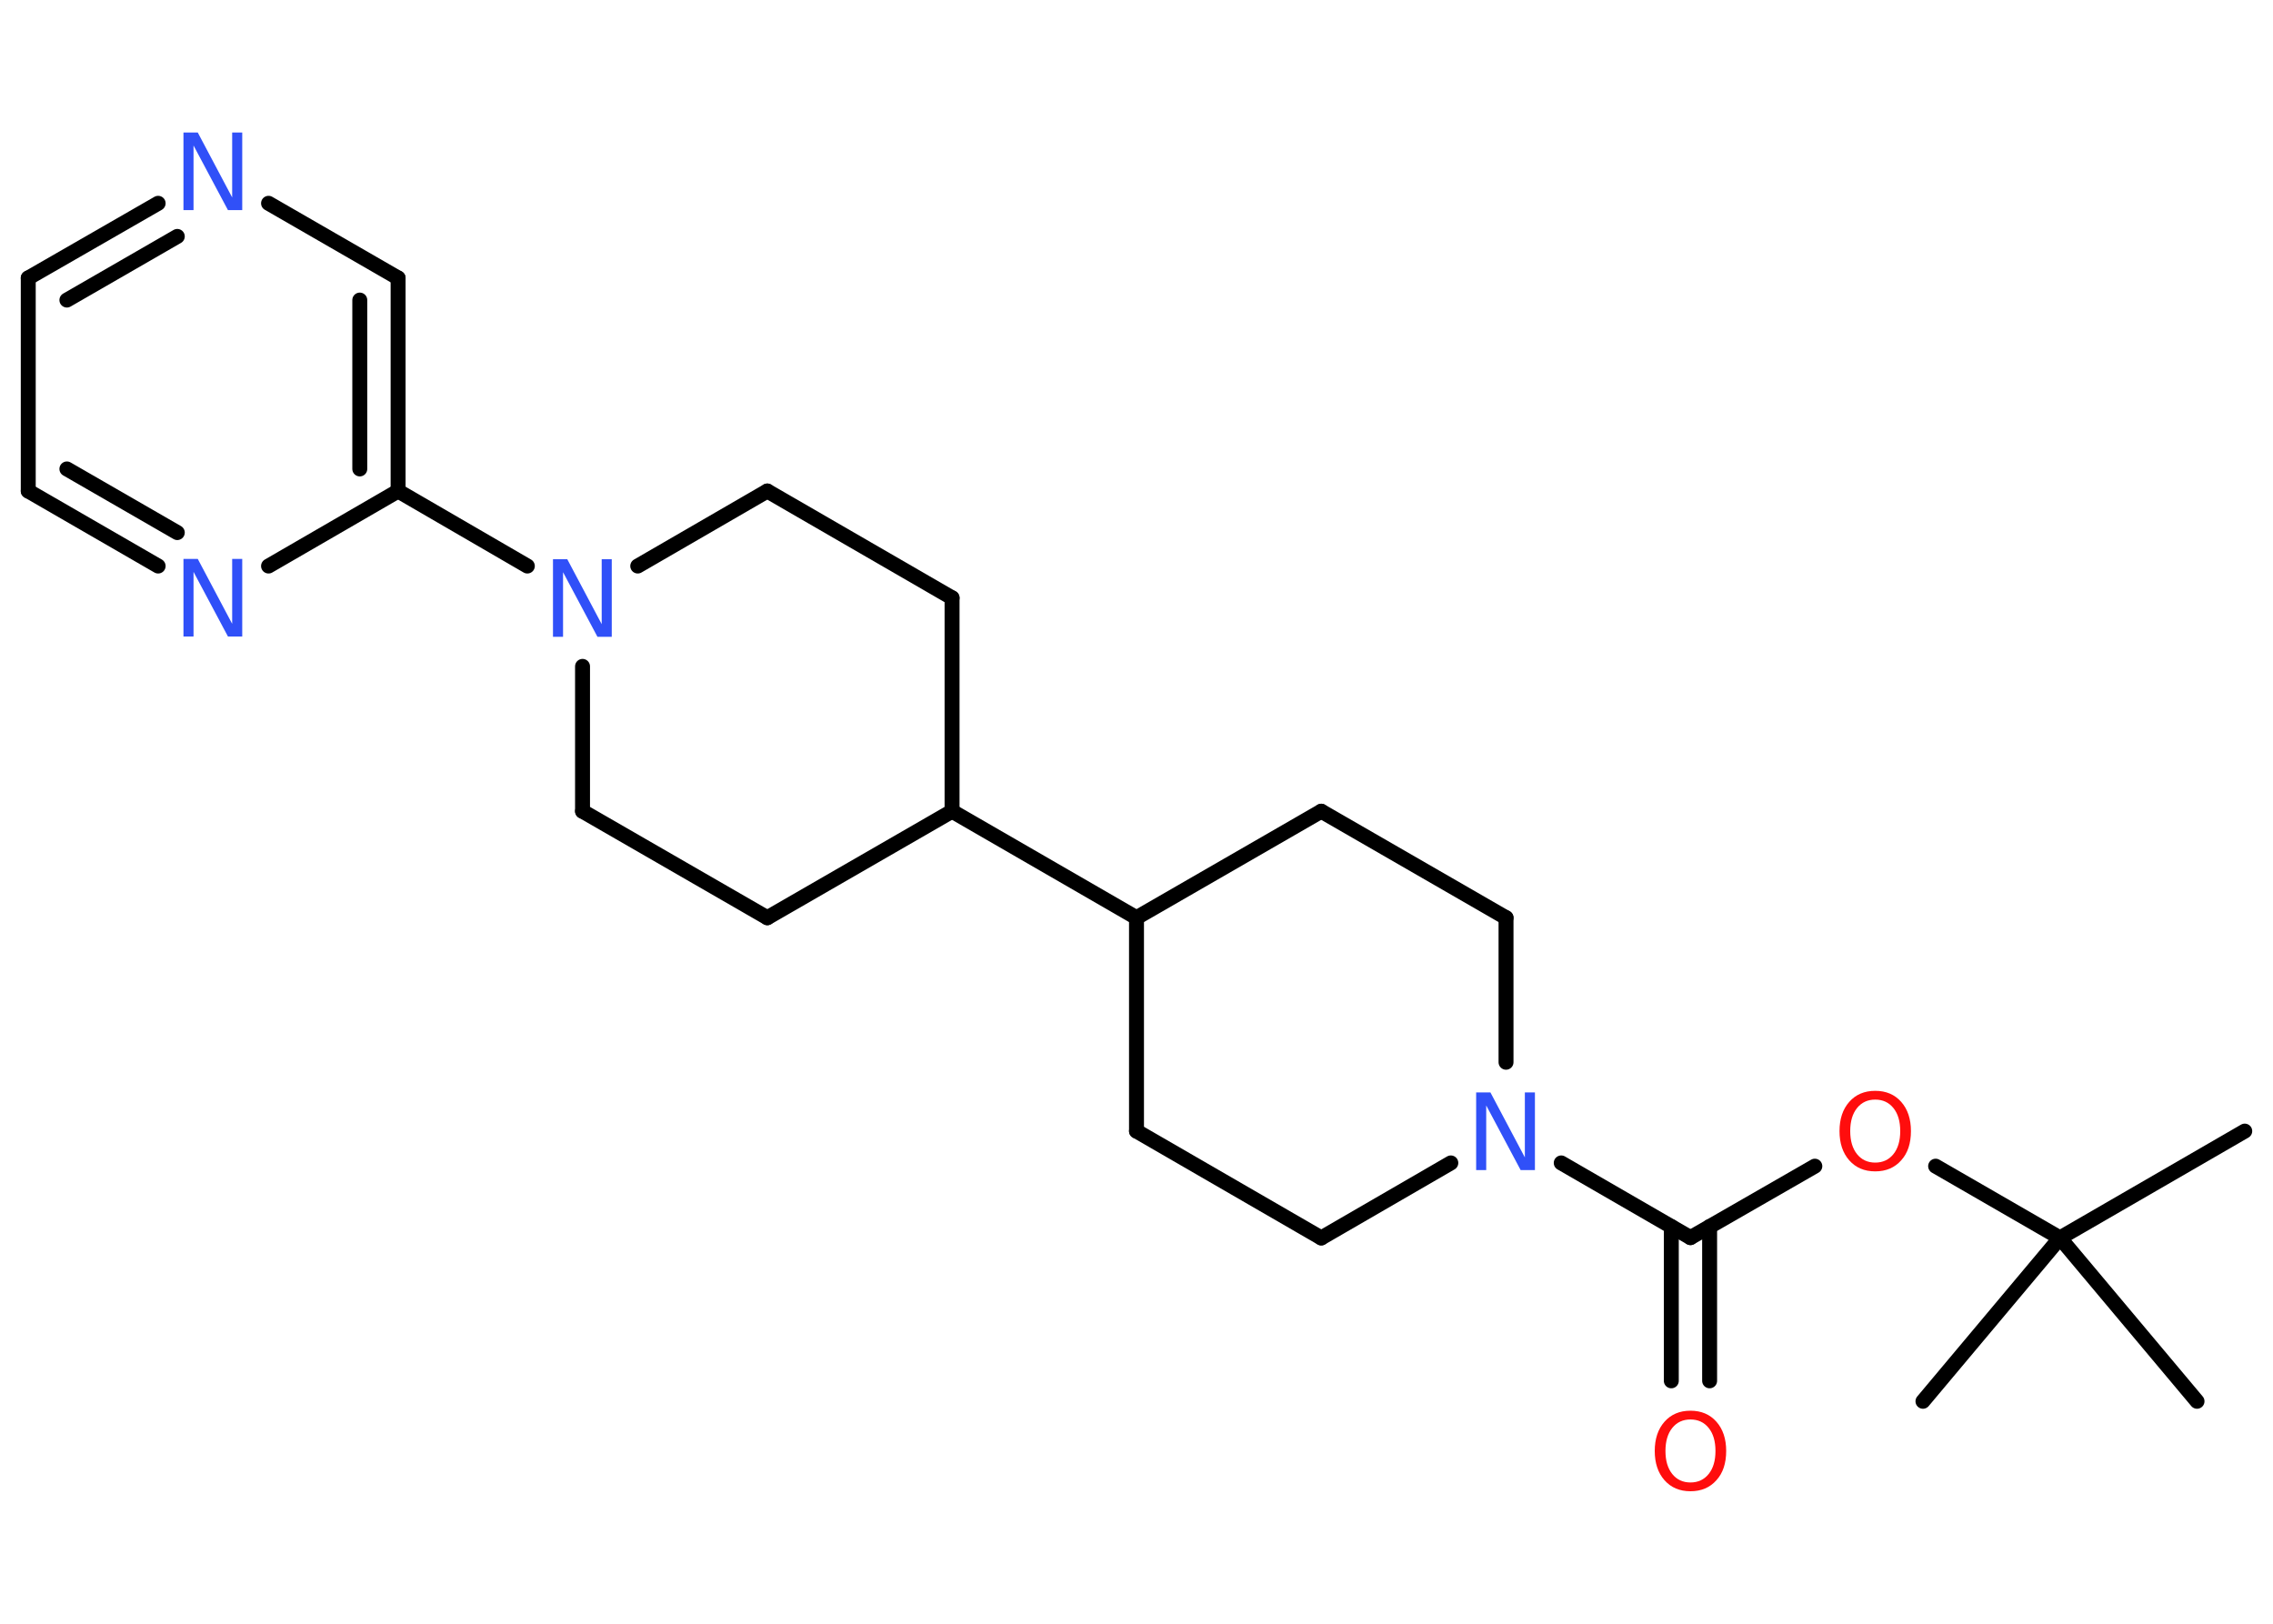 <?xml version='1.0' encoding='UTF-8'?>
<!DOCTYPE svg PUBLIC "-//W3C//DTD SVG 1.1//EN" "http://www.w3.org/Graphics/SVG/1.1/DTD/svg11.dtd">
<svg version='1.2' xmlns='http://www.w3.org/2000/svg' xmlns:xlink='http://www.w3.org/1999/xlink' width='70.0mm' height='50.0mm' viewBox='0 0 70.0 50.0'>
  <desc>Generated by the Chemistry Development Kit (http://github.com/cdk)</desc>
  <g stroke-linecap='round' stroke-linejoin='round' stroke='#000000' stroke-width='.46' fill='#3050F8'>
    <rect x='.0' y='.0' width='70.0' height='50.0' fill='#FFFFFF' stroke='none'/>
    <g id='mol1' class='mol'>
      <line id='mol1bnd1' class='bond' x1='69.13' y1='34.83' x2='63.44' y2='38.12'/>
      <line id='mol1bnd2' class='bond' x1='63.44' y1='38.12' x2='59.22' y2='43.15'/>
      <line id='mol1bnd3' class='bond' x1='63.44' y1='38.12' x2='67.66' y2='43.15'/>
      <line id='mol1bnd4' class='bond' x1='63.44' y1='38.12' x2='59.61' y2='35.91'/>
      <line id='mol1bnd5' class='bond' x1='55.89' y1='35.91' x2='52.06' y2='38.11'/>
      <g id='mol1bnd6' class='bond'>
        <line x1='52.65' y1='37.77' x2='52.65' y2='42.52'/>
        <line x1='51.47' y1='37.77' x2='51.47' y2='42.52'/>
      </g>
      <line id='mol1bnd7' class='bond' x1='52.06' y1='38.11' x2='48.08' y2='35.81'/>
      <line id='mol1bnd8' class='bond' x1='44.68' y1='35.81' x2='40.69' y2='38.12'/>
      <line id='mol1bnd9' class='bond' x1='40.69' y1='38.12' x2='35.0' y2='34.83'/>
      <line id='mol1bnd10' class='bond' x1='35.0' y1='34.83' x2='35.0' y2='28.26'/>
      <line id='mol1bnd11' class='bond' x1='35.0' y1='28.26' x2='29.32' y2='24.98'/>
      <line id='mol1bnd12' class='bond' x1='29.32' y1='24.98' x2='29.32' y2='18.41'/>
      <line id='mol1bnd13' class='bond' x1='29.32' y1='18.41' x2='23.63' y2='15.12'/>
      <line id='mol1bnd14' class='bond' x1='23.63' y1='15.12' x2='19.64' y2='17.43'/>
      <line id='mol1bnd15' class='bond' x1='16.24' y1='17.43' x2='12.26' y2='15.12'/>
      <g id='mol1bnd16' class='bond'>
        <line x1='12.26' y1='15.12' x2='12.26' y2='8.56'/>
        <line x1='11.08' y1='14.44' x2='11.08' y2='9.24'/>
      </g>
      <line id='mol1bnd17' class='bond' x1='12.26' y1='8.56' x2='8.27' y2='6.26'/>
      <g id='mol1bnd18' class='bond'>
        <line x1='4.87' y1='6.26' x2='.87' y2='8.56'/>
        <line x1='5.46' y1='7.28' x2='2.06' y2='9.24'/>
      </g>
      <line id='mol1bnd19' class='bond' x1='.87' y1='8.56' x2='.87' y2='15.12'/>
      <g id='mol1bnd20' class='bond'>
        <line x1='.87' y1='15.12' x2='4.87' y2='17.43'/>
        <line x1='2.06' y1='14.44' x2='5.46' y2='16.4'/>
      </g>
      <line id='mol1bnd21' class='bond' x1='12.26' y1='15.12' x2='8.27' y2='17.43'/>
      <line id='mol1bnd22' class='bond' x1='17.94' y1='20.52' x2='17.94' y2='24.98'/>
      <line id='mol1bnd23' class='bond' x1='17.94' y1='24.98' x2='23.63' y2='28.26'/>
      <line id='mol1bnd24' class='bond' x1='29.32' y1='24.98' x2='23.63' y2='28.26'/>
      <line id='mol1bnd25' class='bond' x1='35.0' y1='28.26' x2='40.69' y2='24.98'/>
      <line id='mol1bnd26' class='bond' x1='40.69' y1='24.98' x2='46.38' y2='28.26'/>
      <line id='mol1bnd27' class='bond' x1='46.38' y1='32.71' x2='46.38' y2='28.26'/>
      <path id='mol1atm5' class='atom' d='M57.75 33.86q-.35 .0 -.56 .26q-.21 .26 -.21 .71q.0 .45 .21 .71q.21 .26 .56 .26q.35 .0 .56 -.26q.21 -.26 .21 -.71q.0 -.45 -.21 -.71q-.21 -.26 -.56 -.26zM57.75 33.59q.5 .0 .8 .34q.3 .34 .3 .9q.0 .57 -.3 .9q-.3 .34 -.8 .34q-.5 .0 -.8 -.34q-.3 -.34 -.3 -.9q.0 -.56 .3 -.9q.3 -.34 .8 -.34z' stroke='none' fill='#FF0D0D'/>
      <path id='mol1atm7' class='atom' d='M52.06 43.71q-.35 .0 -.56 .26q-.21 .26 -.21 .71q.0 .45 .21 .71q.21 .26 .56 .26q.35 .0 .56 -.26q.21 -.26 .21 -.71q.0 -.45 -.21 -.71q-.21 -.26 -.56 -.26zM52.06 43.44q.5 .0 .8 .34q.3 .34 .3 .9q.0 .57 -.3 .9q-.3 .34 -.8 .34q-.5 .0 -.8 -.34q-.3 -.34 -.3 -.9q.0 -.56 .3 -.9q.3 -.34 .8 -.34z' stroke='none' fill='#FF0D0D'/>
      <path id='mol1atm8' class='atom' d='M45.47 33.64h.43l1.06 2.0v-2.0h.31v2.39h-.44l-1.06 -1.99v1.99h-.31v-2.39z' stroke='none'/>
      <path id='mol1atm15' class='atom' d='M17.04 17.22h.43l1.06 2.0v-2.0h.31v2.39h-.44l-1.06 -1.99v1.99h-.31v-2.39z' stroke='none'/>
      <path id='mol1atm18' class='atom' d='M5.66 4.08h.43l1.06 2.0v-2.0h.31v2.39h-.44l-1.06 -1.99v1.99h-.31v-2.39z' stroke='none'/>
      <path id='mol1atm21' class='atom' d='M5.66 17.21h.43l1.06 2.0v-2.0h.31v2.39h-.44l-1.06 -1.99v1.99h-.31v-2.39z' stroke='none'/>
    </g>
  </g>
</svg>

